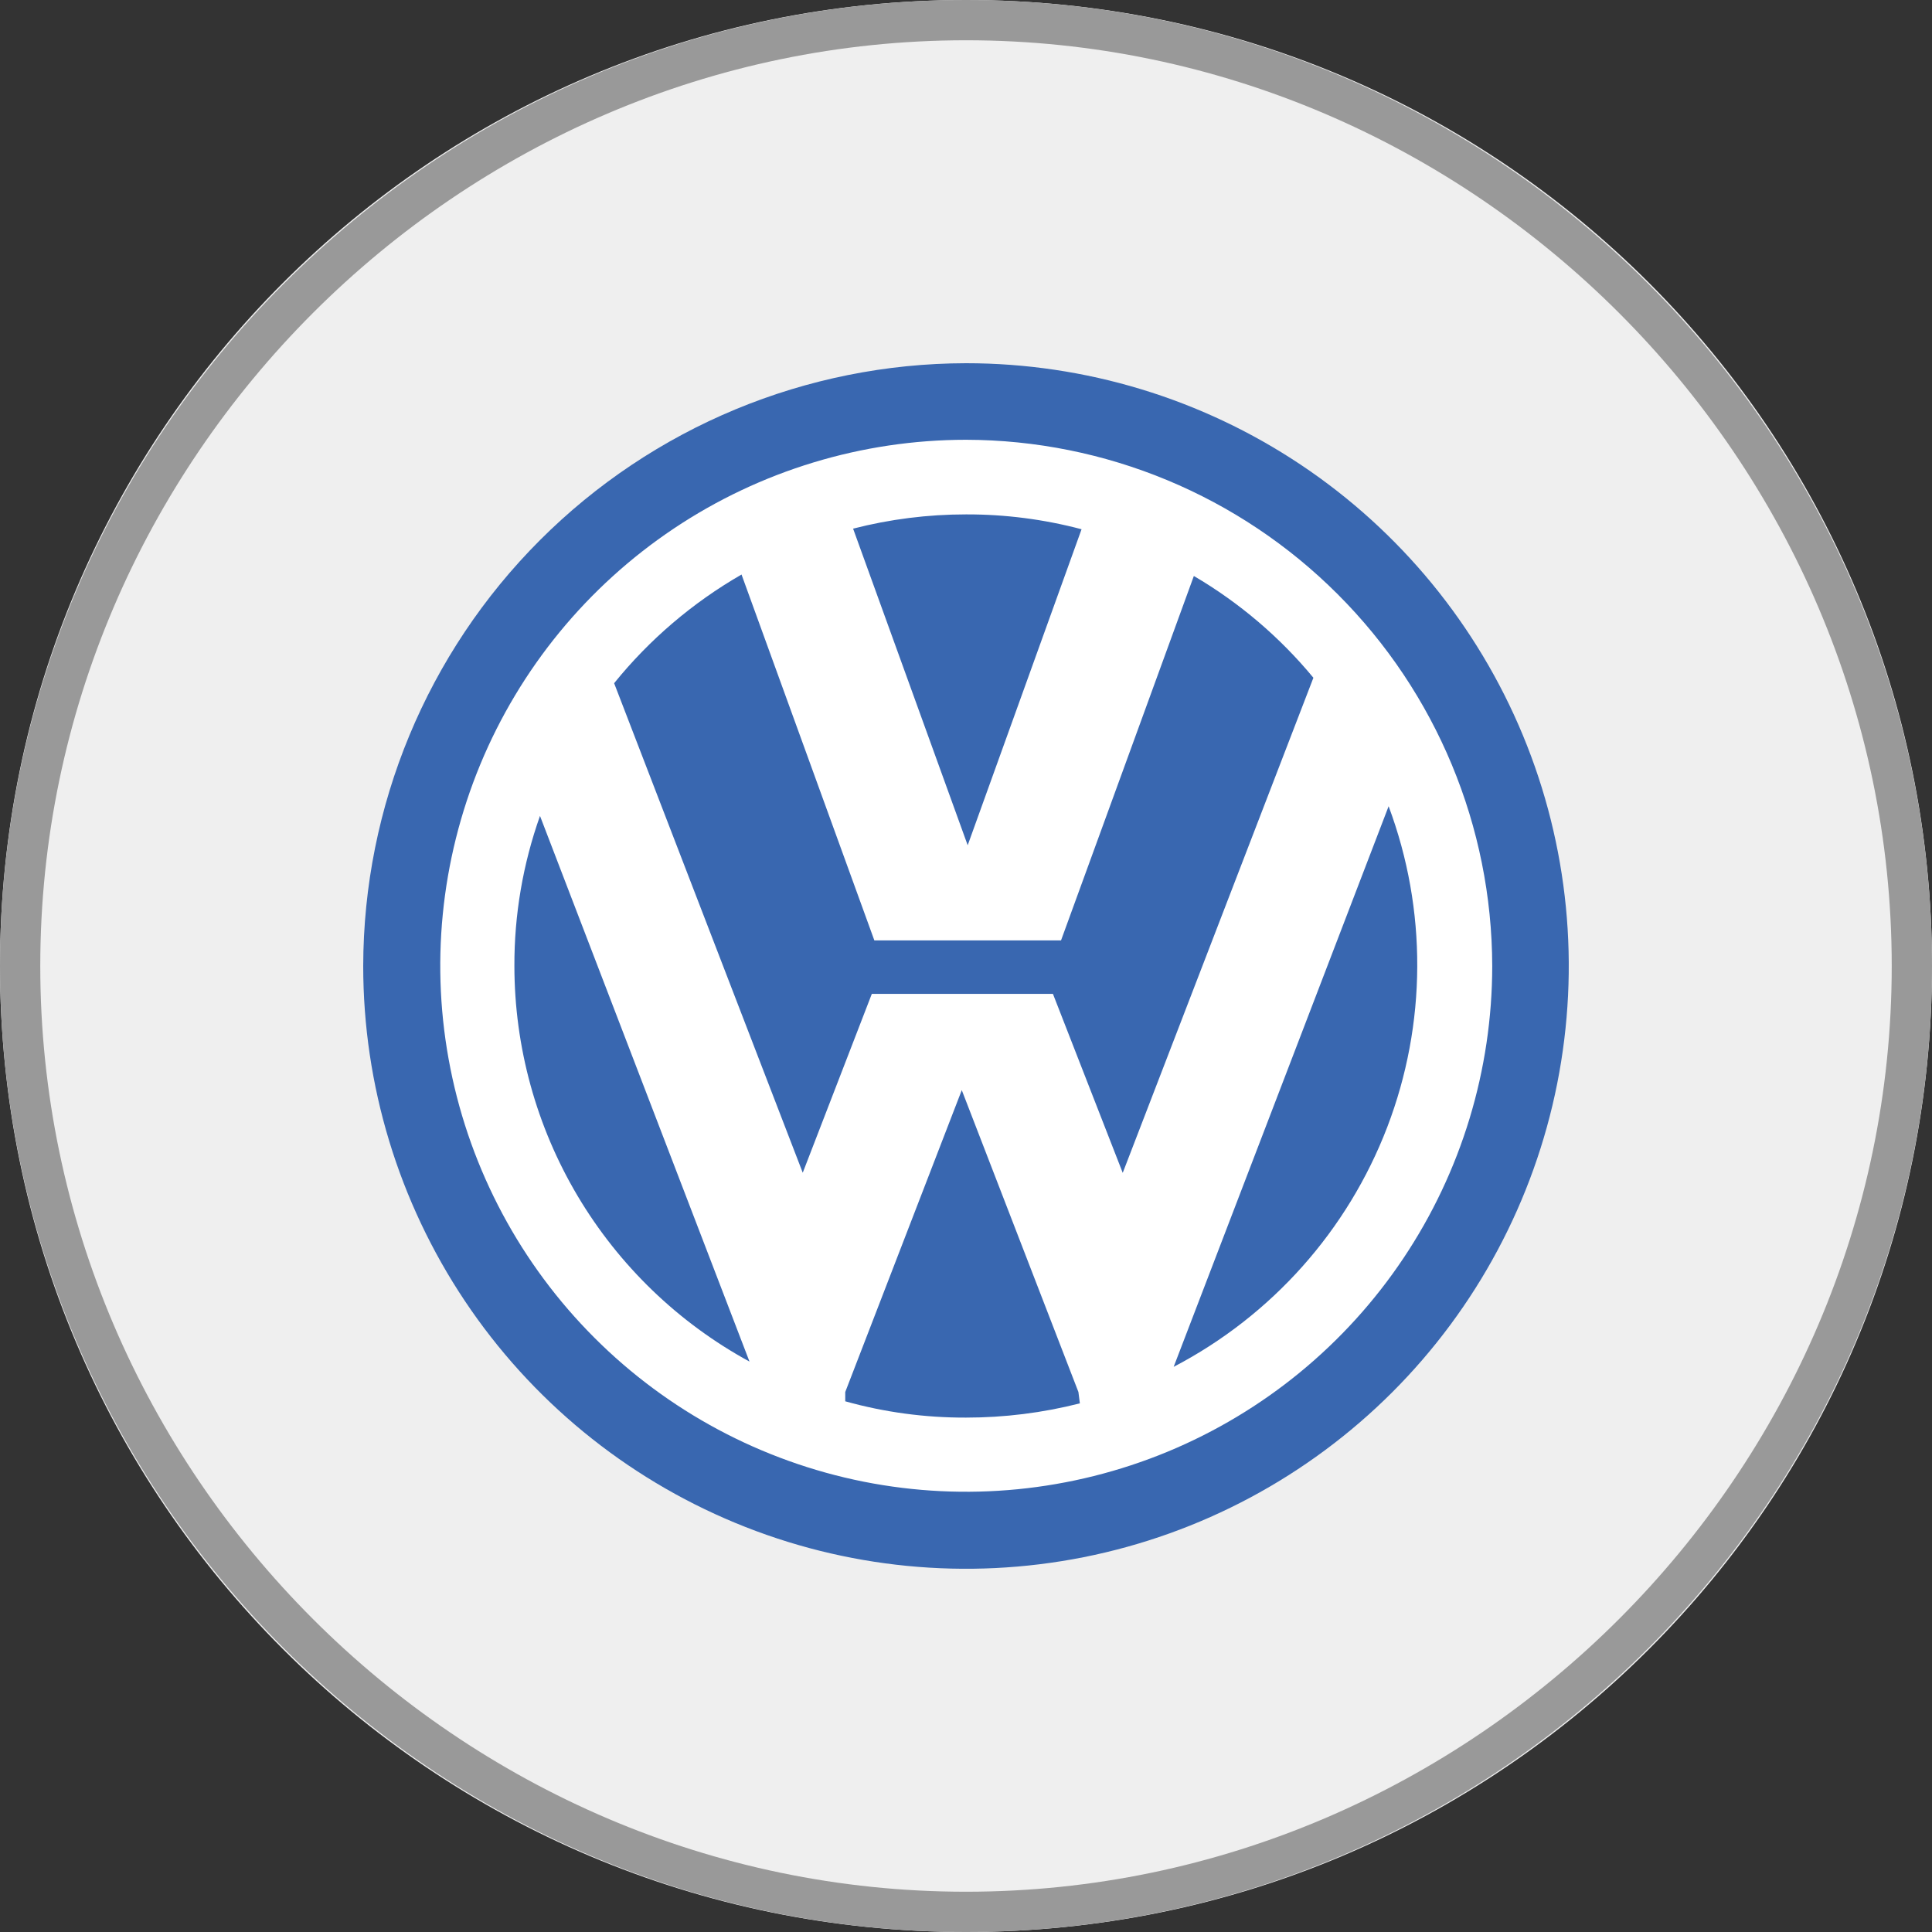 <svg width="32" height="32" viewBox="0 0 32 32" fill="none" xmlns="http://www.w3.org/2000/svg">
<rect x="0" y="0" width="32" height="32" fill="#333333" stroke="none"/>
<path d="M0 16C0 24.837 7.163 32 16 32C24.837 32 32 24.837 32 16C32 7.163 24.837 0 16 0C7.163 0 0 7.163 0 16Z" fill="#EFEFEF"/>
<path d="M16 0.667C24.4 0.667 31.333 7.6 31.333 16C31.333 24.4 24.4 31.333 16 31.333C7.6 31.333 0.667 24.4 0.667 16C0.667 7.6 7.6 0.667 16 0.667ZM16 0C7.2 0 0 7.2 0 16C0 24.8 7.2 32 16 32C24.8 32 32 24.8 32 16C32 7.2 24.8 0 16 0Z" fill="#999999"/>
<path d="M16 6.016C17.975 6.016 19.905 6.602 21.547 7.699C23.189 8.796 24.468 10.355 25.224 12.179C25.98 14.004 26.177 16.011 25.792 17.948C25.407 19.885 24.456 21.664 23.06 23.06C21.663 24.456 19.885 25.407 17.948 25.792C16.011 26.177 14.004 25.98 12.179 25.224C10.355 24.468 8.796 23.189 7.699 21.547C6.602 19.905 6.016 17.975 6.016 16C6.02 13.354 7.074 10.816 8.945 8.945C10.816 7.074 13.354 6.02 16 6.016Z" fill="#3967B0"/>
<path d="M16 7.284C14.277 7.285 12.594 7.796 11.161 8.754C9.729 9.712 8.613 11.072 7.954 12.664C7.296 14.256 7.123 16.007 7.46 17.697C7.796 19.386 8.626 20.938 9.844 22.156C11.062 23.375 12.614 24.204 14.303 24.541C15.993 24.877 17.744 24.704 19.336 24.046C20.928 23.387 22.289 22.271 23.246 20.839C24.204 19.407 24.715 17.723 24.716 16C24.711 13.69 23.791 11.476 22.157 9.843C20.524 8.209 18.31 7.289 16 7.284ZM16 8.52C16.646 8.518 17.29 8.601 17.914 8.766L16.028 14L14.13 8.756C14.741 8.599 15.369 8.52 16 8.52ZM8.52 16C8.517 15.153 8.661 14.312 8.944 13.514L12.414 22.552C11.236 21.91 10.254 20.963 9.568 19.81C8.883 18.657 8.521 17.341 8.52 16ZM16 23.48C15.324 23.482 14.651 23.392 14 23.21V23.056L15.93 18.056L17.862 23.056L17.886 23.244C17.27 23.401 16.636 23.48 16 23.48ZM17.44 16.462H14.44L13.296 19.424L10.172 11.316C10.758 10.591 11.474 9.981 12.282 9.516L14.482 15.576H17.574L19.774 9.54C20.527 9.982 21.198 10.553 21.754 11.226L18.596 19.426L17.44 16.462ZM19.44 22.638L23 13.354C23.64 15.069 23.632 16.959 22.977 18.669C22.322 20.378 21.065 21.79 19.442 22.638H19.44Z" fill="white"/>
</svg>
